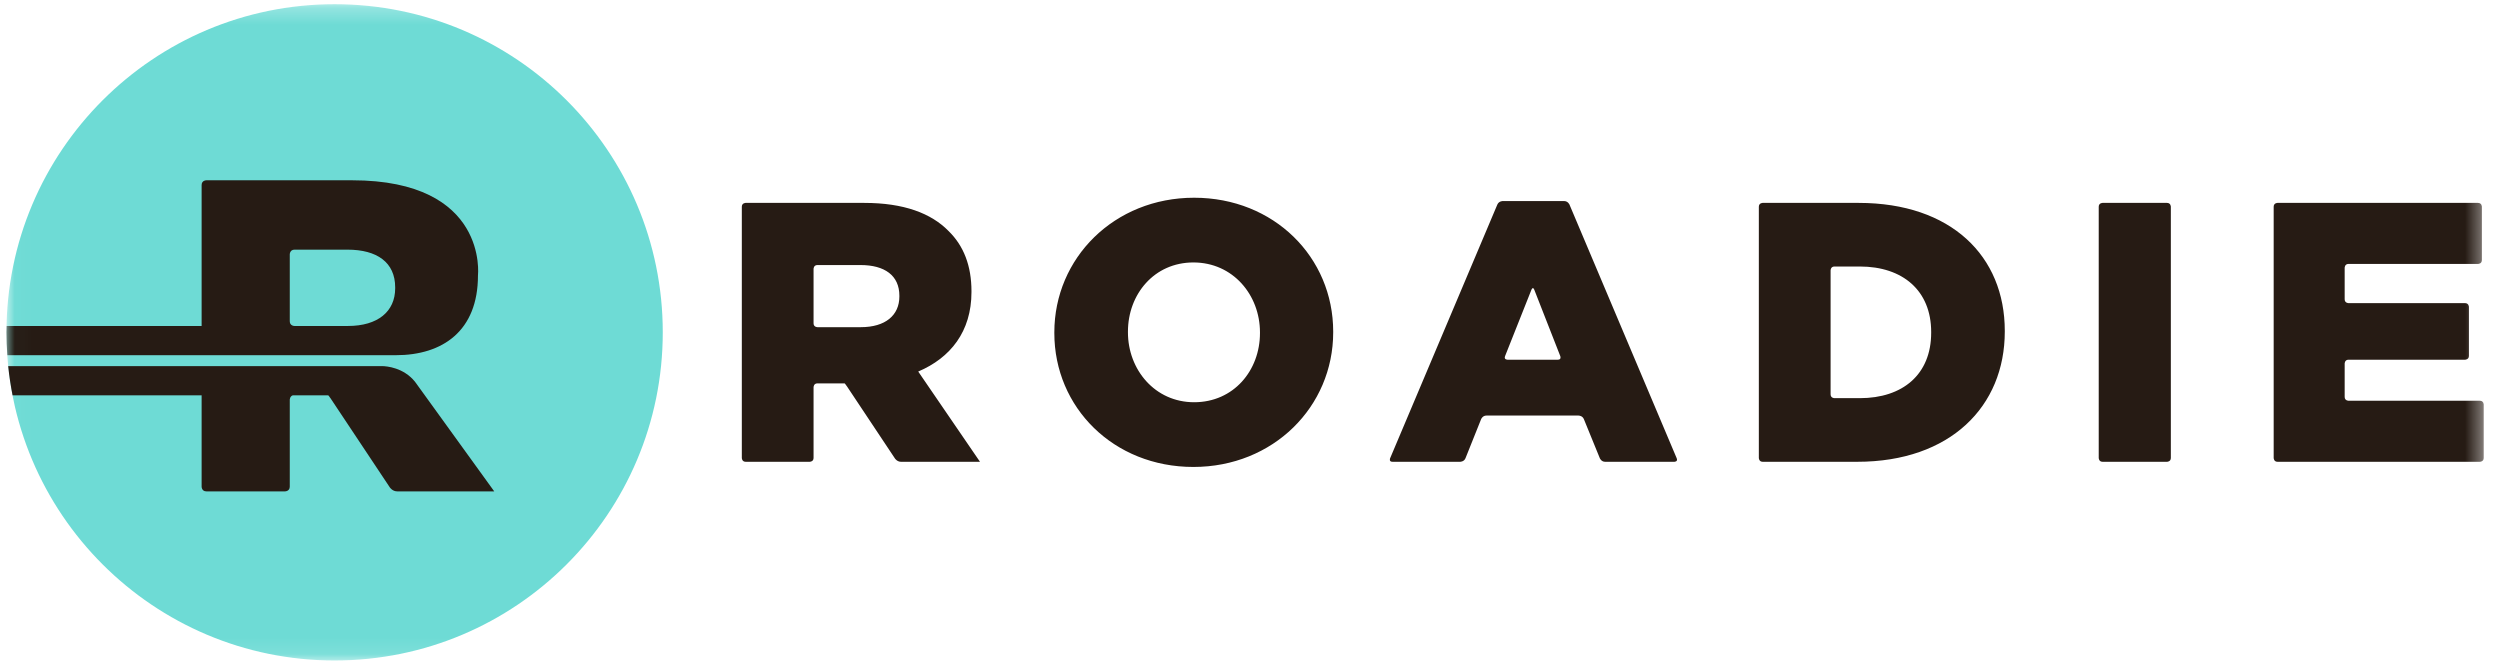 <?xml version="1.0" encoding="UTF-8"?>
<svg width="151px" height="40px" viewBox="0 0 151 40" version="1.1" xmlns="http://www.w3.org/2000/svg" xmlns:xlink="http://www.w3.org/1999/xlink">
    <!-- Generator: Sketch 49 (51002) - http://www.bohemiancoding.com/sketch -->
    <title>Roadie R Logo Horizontal_BROWN</title>
    <desc>Created with Sketch.</desc>
    <defs>
        <polygon id="path-1" points="0.024 0.254 149.626 0.254 149.626 39.893 0.024 39.893"></polygon>
    </defs>
    <g id="Symbols" stroke="none" stroke-width="1" fill="none" fill-rule="evenodd">
        <g id="00-Navigation" transform="translate(-100, -40)">
            <g id="Roadie-R-Logo-Horizontal_BROWN">
                <g transform="translate(100.391, 40)">
                    <g id="Group-5">
                        <mask id="mask-2" fill="white">
                            <use xlink:href="#path-1"></use>
                        </mask>
                        <g id="Clip-2"></g>
                        <path d="M141.46,24.205 C141.46,24.205 141.227,24.205 141.227,23.972 L141.227,21.96 C141.227,21.96 141.227,21.726 141.46,21.726 L148.499,21.726 C148.499,21.726 148.732,21.726 148.732,21.493 L148.732,18.543 C148.732,18.543 148.732,18.309 148.499,18.309 L141.46,18.309 C141.46,18.309 141.227,18.309 141.227,18.076 L141.227,16.174 C141.227,16.174 141.227,15.941 141.46,15.941 L149.282,15.941 C149.282,15.941 149.514,15.941 149.514,15.708 L149.514,12.488 C149.514,12.488 149.514,12.255 149.282,12.255 L137.172,12.255 C137.172,12.255 136.939,12.255 136.939,12.488 L136.939,27.658 C136.939,27.658 136.939,27.892 137.172,27.892 L149.393,27.892 C149.393,27.892 149.626,27.892 149.626,27.658 L149.626,24.439 C149.626,24.439 149.626,24.205 149.393,24.205 L141.46,24.205 Z M126.372,27.658 C126.372,27.658 126.372,27.892 126.605,27.892 L130.495,27.892 C130.495,27.892 130.728,27.892 130.728,27.658 L130.728,12.488 C130.728,12.488 130.728,12.255 130.495,12.255 L126.605,12.255 C126.605,12.255 126.372,12.255 126.372,12.488 L126.372,27.658 Z M120.698,20.029 L120.698,19.984 C120.698,15.472 117.458,12.255 111.874,12.255 L106.076,12.255 C106.076,12.255 105.843,12.255 105.843,12.488 L105.843,27.658 C105.843,27.658 105.843,27.892 106.076,27.892 L111.784,27.892 C117.413,27.892 120.698,24.541 120.698,20.029 Z M116.252,20.096 C116.252,22.62 114.532,24.049 111.941,24.049 L110.41,24.049 C110.41,24.049 110.177,24.049 110.177,23.816 L110.177,16.331 C110.177,16.331 110.177,16.097 110.41,16.097 L111.941,16.097 C114.532,16.097 116.252,17.55 116.252,20.052 L116.252,20.096 Z M96.238,27.675 C96.238,27.675 96.326,27.892 96.56,27.892 L100.739,27.892 C100.739,27.892 100.972,27.892 100.881,27.677 L94.406,12.359 C94.406,12.359 94.316,12.144 94.082,12.144 L90.371,12.144 C90.371,12.144 90.138,12.144 90.047,12.359 L83.573,27.677 C83.573,27.677 83.482,27.892 83.716,27.892 L87.805,27.892 C87.805,27.892 88.038,27.892 88.125,27.675 L89.069,25.316 C89.069,25.316 89.156,25.1 89.389,25.1 L94.953,25.1 C94.953,25.1 95.187,25.1 95.275,25.316 L96.238,27.675 Z M93.85,21.509 C93.85,21.509 93.936,21.726 93.702,21.726 L90.663,21.726 C90.663,21.726 90.429,21.726 90.515,21.509 L92.108,17.499 C92.108,17.499 92.194,17.282 92.279,17.499 L93.85,21.509 Z M80.134,20.074 L80.134,20.029 C80.134,15.539 76.56,11.943 71.734,11.943 C66.91,11.943 63.291,15.584 63.291,20.074 L63.291,20.119 C63.291,24.608 66.864,28.204 71.69,28.204 C76.516,28.204 80.134,24.564 80.134,20.074 Z M75.711,20.119 C75.711,22.374 74.125,24.295 71.734,24.295 C69.367,24.295 67.737,22.329 67.737,20.074 L67.737,20.029 C67.737,17.773 69.322,15.852 71.69,15.852 C74.08,15.852 75.711,17.817 75.711,20.074 L75.711,20.119 Z M58.8,27.892 L55.07,22.441 C57.013,21.616 58.286,20.029 58.286,17.639 L58.286,17.594 C58.286,16.053 57.817,14.847 56.902,13.953 C55.852,12.881 54.198,12.255 51.809,12.255 L44.648,12.255 C44.648,12.255 44.415,12.255 44.415,12.488 L44.415,27.658 C44.415,27.658 44.415,27.892 44.648,27.892 L48.514,27.892 C48.514,27.892 48.748,27.892 48.748,27.658 L48.748,23.39 C48.748,23.39 48.748,23.156 48.981,23.156 L50.624,23.156 C50.624,23.156 50.646,23.156 50.775,23.351 L53.667,27.697 C53.667,27.697 53.797,27.892 54.03,27.892 L58.8,27.892 Z M53.931,17.907 C53.931,19.047 53.082,19.761 51.607,19.761 L48.981,19.761 C48.981,19.761 48.748,19.761 48.748,19.528 L48.748,16.241 C48.748,16.241 48.748,16.009 48.981,16.009 L51.585,16.009 C53.037,16.009 53.931,16.634 53.931,17.862 L53.931,17.907 Z" id="Fill-1" fill="#261B14" mask="url(#mask-2)"></path>
                        <path d="M19.82,39.893 C8.874,39.893 0,31.02 0,20.073 C0,9.127 8.874,0.254 19.82,0.254 C30.767,0.254 39.64,9.127 39.64,20.073 C39.64,31.02 30.767,39.893 19.82,39.893" id="Fill-3" fill="#6EDBD5" mask="url(#mask-2)"></path>
                        <path d="M23.478,17.412 C23.478,18.811 22.435,19.689 20.623,19.689 L17.397,19.689 C17.397,19.689 17.111,19.689 17.111,19.403 L17.111,15.366 C17.111,15.366 17.111,15.079 17.397,15.079 L20.597,15.079 C22.381,15.079 23.478,15.847 23.478,17.357 L23.478,17.412 Z M28.478,16.642 C28.478,16.642 29.127,10.889 20.871,10.889 L12.073,10.889 C12.073,10.889 11.787,10.889 11.787,11.177 L11.787,19.689 L0.01,19.689 C0.008,19.818 0,19.944 0,20.073 C0,20.538 0.022,20.998 0.053,21.454 L23.516,21.454 C26.353,21.454 28.478,19.98 28.478,16.642 Z" id="Fill-4" fill="#261B14" mask="url(#mask-2)"></path>
                    </g>
                    <path d="M12.073,29.679 L16.824,29.679 C16.824,29.679 17.111,29.679 17.111,29.392 L17.111,24.148 C17.111,24.148 17.112,23.94 17.29,23.879 L19.437,23.879 C19.459,23.901 19.504,23.953 19.602,24.1 L23.155,29.44 C23.155,29.44 23.313,29.679 23.6,29.679 L29.461,29.679 L24.86,23.313 C24.859,23.312 24.859,23.311 24.858,23.31 L24.672,23.053 C23.978,22.2 22.966,22.119 22.702,22.113 L0.104,22.113 C0.165,22.711 0.256,23.299 0.369,23.879 L11.787,23.879 L11.787,29.392 C11.787,29.392 11.787,29.679 12.073,29.679" id="Fill-6" fill="#261B14"></path>
                </g>
            </g>
        </g>
    </g>
</svg>